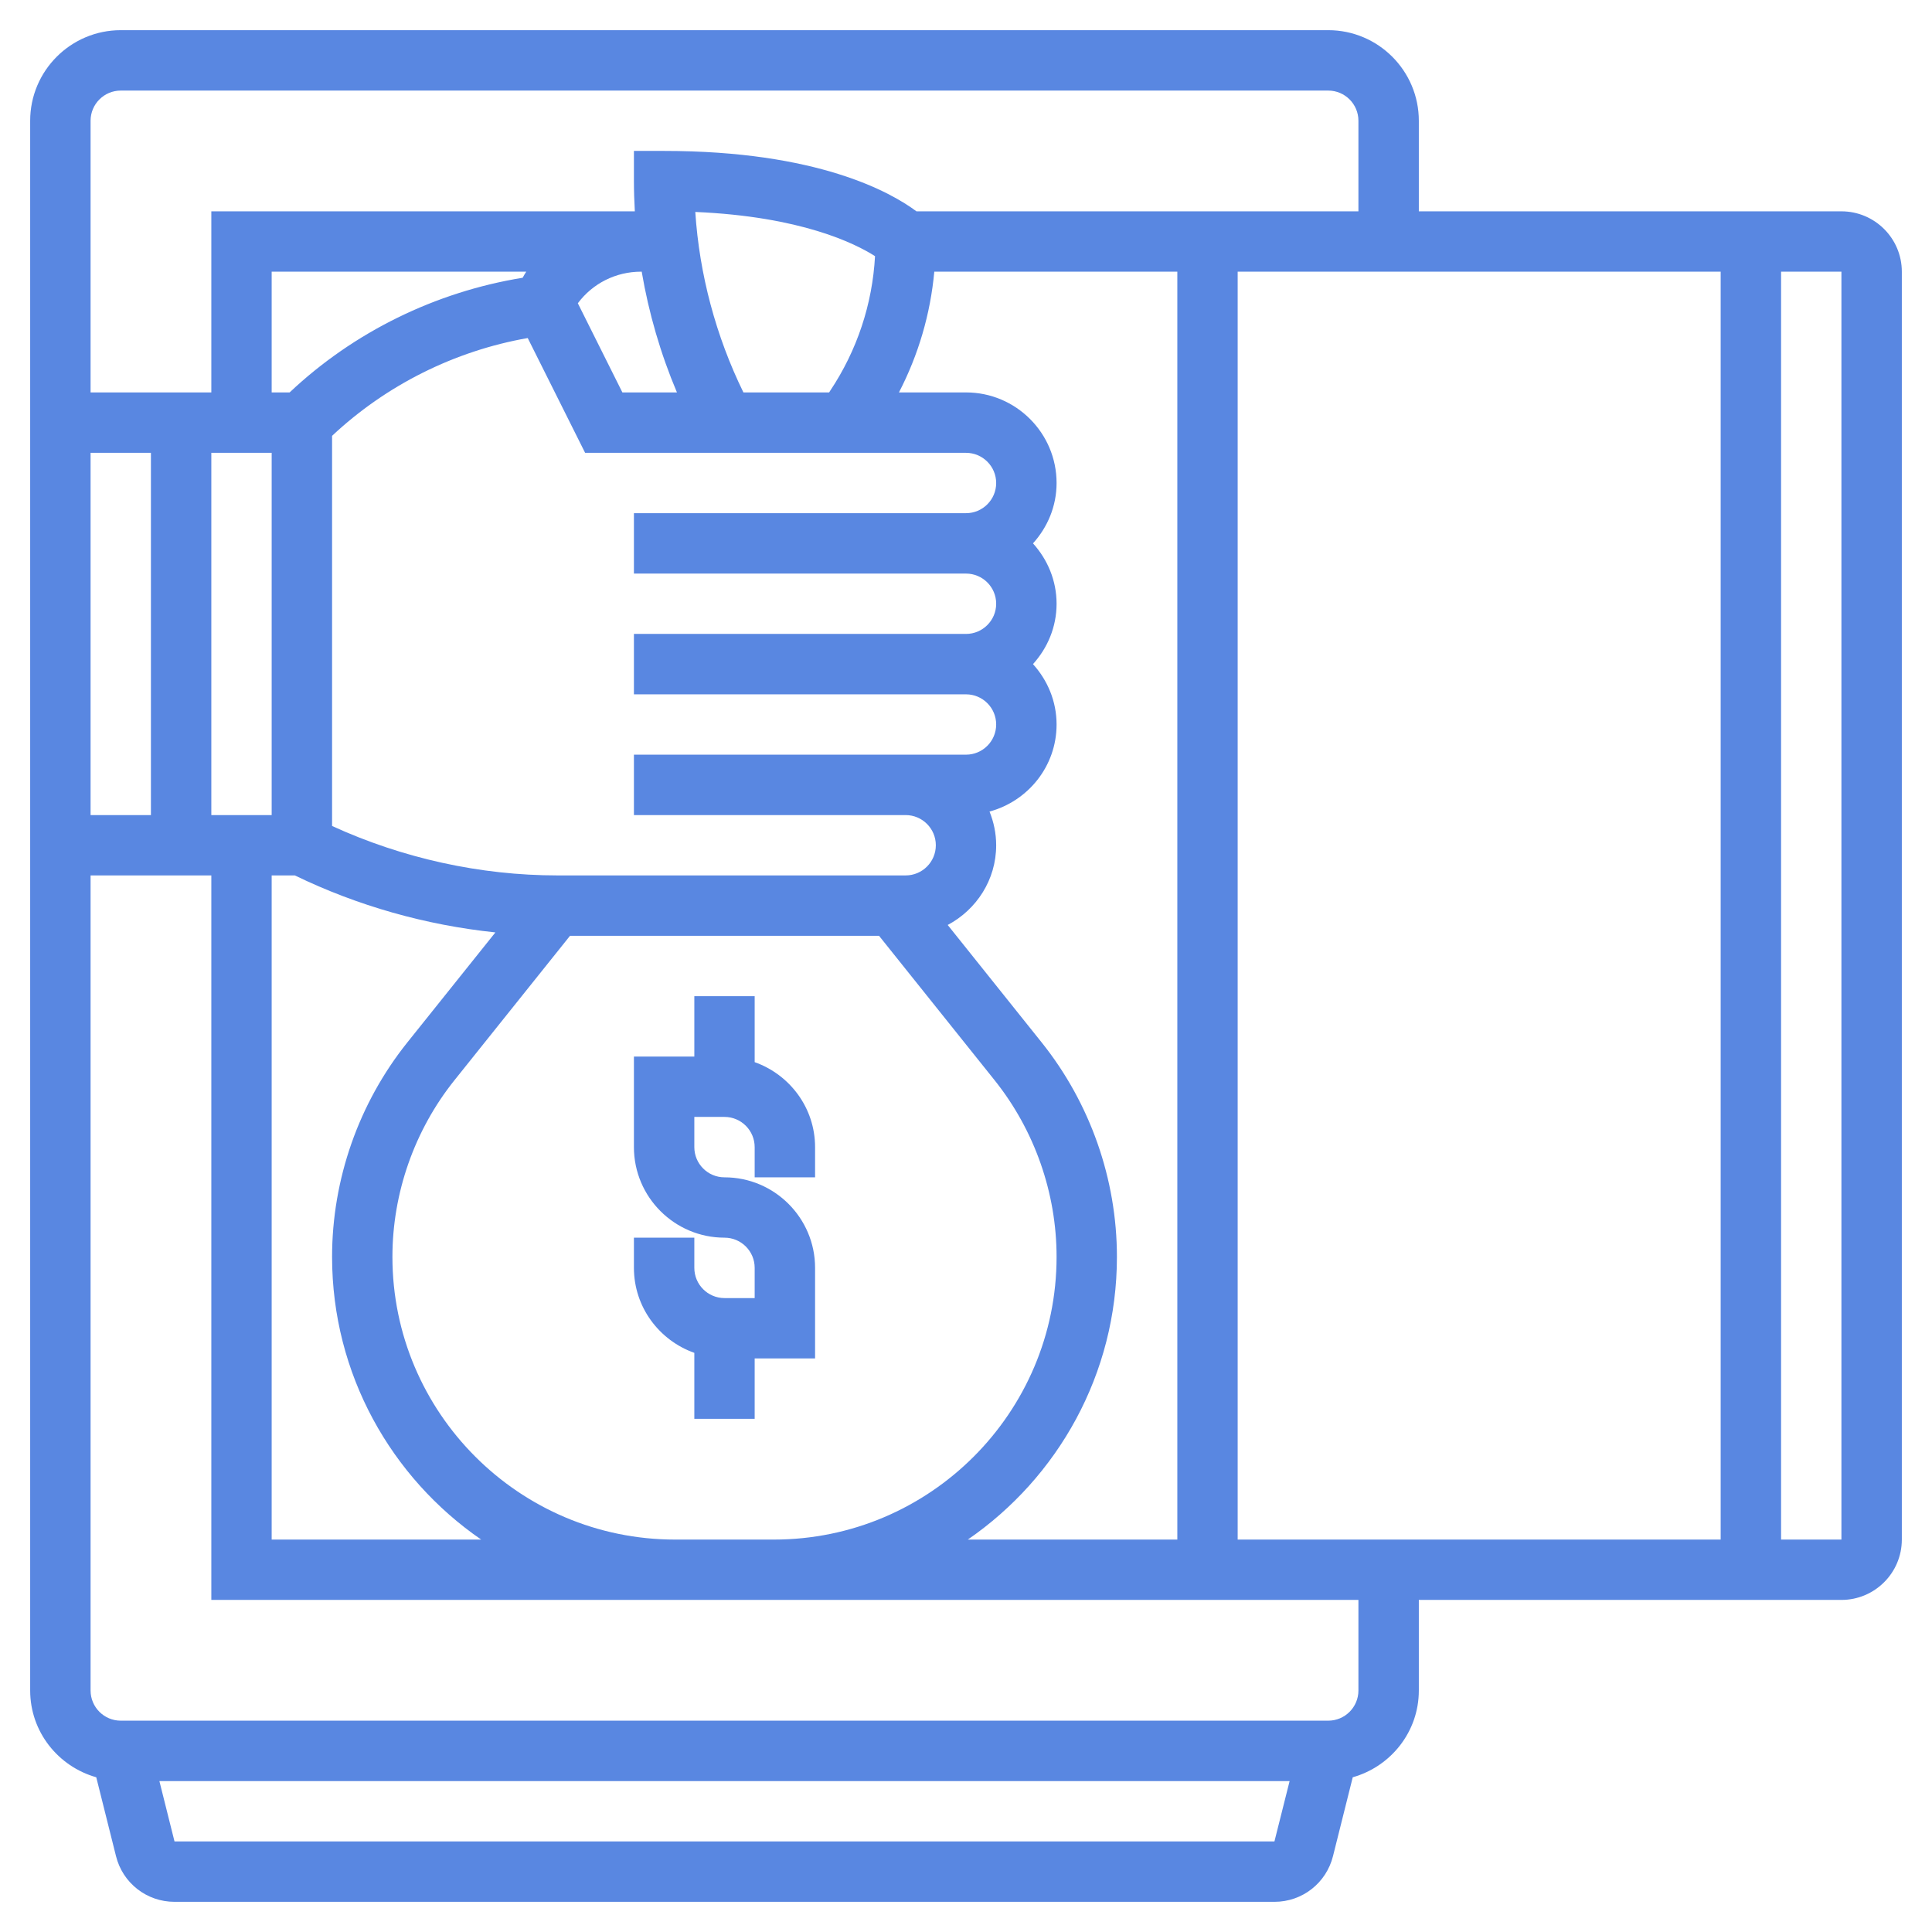 <svg width="34" height="34" viewBox="0 0 34 34" fill="none" xmlns="http://www.w3.org/2000/svg">
<path d="M14.344 23.906V22.312C14.344 21.434 13.629 20.719 12.75 20.719C12.457 20.719 12.219 20.481 12.219 20.188V19.656H12.75C13.043 19.656 13.281 19.894 13.281 20.188V20.719H14.344V20.188C14.344 19.496 13.898 18.911 13.281 18.692V17.531H12.219V18.594H11.156V20.188C11.156 21.066 11.871 21.781 12.75 21.781C13.043 21.781 13.281 22.019 13.281 22.312V22.844H12.75C12.457 22.844 12.219 22.606 12.219 22.312V21.781H11.156V22.312C11.156 23.004 11.602 23.589 12.219 23.808V24.969H13.281V23.906H14.344Z" fill="#5987E1"/>
<path d="M32.406 3.719H24.969V2.125C24.969 1.246 24.254 0.531 23.375 0.531H2.125C1.246 0.531 0.531 1.246 0.531 2.125V29.75C0.531 30.478 1.025 31.088 1.694 31.277L2.041 32.663C2.158 33.138 2.582 33.469 3.071 33.469H22.429C22.918 33.469 23.341 33.138 23.459 32.663L23.806 31.277C24.475 31.088 24.969 30.478 24.969 29.75V28.156H32.406C32.992 28.156 33.469 27.68 33.469 27.094V4.781C33.469 4.195 32.992 3.719 32.406 3.719ZM12.236 3.73C14.097 3.81 15.048 4.284 15.399 4.508C15.353 5.353 15.083 6.167 14.611 6.875L14.591 6.906H13.083C12.599 5.917 12.308 4.83 12.236 3.73ZM17 9.031H11.156V10.094H17C17.293 10.094 17.531 10.332 17.531 10.625C17.531 10.918 17.293 11.156 17 11.156H11.156V12.219H17C17.293 12.219 17.531 12.457 17.531 12.75C17.531 13.043 17.293 13.281 17 13.281H11.156V14.344H15.938C16.231 14.344 16.469 14.582 16.469 14.875C16.469 15.168 16.231 15.406 15.938 15.406H9.813C8.45 15.406 7.085 15.104 5.844 14.536V7.67C6.797 6.776 8.001 6.175 9.287 5.949L10.297 7.969H17C17.293 7.969 17.531 8.207 17.531 8.5C17.531 8.793 17.293 9.031 17 9.031ZM4.781 14.344H3.719V7.969H4.781V14.344ZM10.953 6.906L10.169 5.337C10.428 4.989 10.836 4.781 11.282 4.781H11.293C11.417 5.51 11.625 6.225 11.913 6.906H10.953ZM9.198 4.888C7.666 5.137 6.227 5.84 5.097 6.906H4.781V4.781H9.261C9.237 4.815 9.219 4.852 9.198 4.888ZM2.656 14.344H1.594V7.969H2.656V14.344ZM4.781 15.406H5.189C6.294 15.942 7.495 16.281 8.718 16.409L7.167 18.347C6.314 19.414 5.844 20.753 5.844 22.119C5.844 24.182 6.886 26.005 8.468 27.094H4.781V15.406ZM6.906 22.119C6.906 20.994 7.294 19.89 7.997 19.011L10.031 16.469H15.47L17.504 19.011C18.206 19.89 18.594 20.994 18.594 22.119C18.594 24.862 16.362 27.094 13.619 27.094H11.881C9.138 27.094 6.906 24.862 6.906 22.119ZM19.656 22.119C19.656 20.753 19.186 19.414 18.333 18.347L16.678 16.278C17.183 16.01 17.531 15.485 17.531 14.875C17.531 14.665 17.488 14.466 17.414 14.282C18.092 14.098 18.594 13.485 18.594 12.75C18.594 12.34 18.434 11.97 18.179 11.688C18.434 11.405 18.594 11.035 18.594 10.625C18.594 10.215 18.434 9.845 18.179 9.562C18.434 9.28 18.594 8.91 18.594 8.5C18.594 7.621 17.879 6.906 17 6.906H15.82C16.163 6.244 16.374 5.525 16.442 4.781H20.719V27.094H17.032C18.615 26.004 19.656 24.182 19.656 22.119ZM21.781 4.781H30.281V27.094H21.781V4.781ZM2.125 1.594H23.375C23.668 1.594 23.906 1.832 23.906 2.125V3.719H16.128C15.676 3.382 14.387 2.656 11.688 2.656H11.156V3.188C11.156 3.364 11.162 3.542 11.172 3.719H3.719V6.906H1.594V2.125C1.594 1.832 1.832 1.594 2.125 1.594ZM3.071 32.406L2.805 31.344H22.695L22.428 32.406H3.071ZM23.906 29.75C23.906 30.043 23.668 30.281 23.375 30.281H2.125C1.832 30.281 1.594 30.043 1.594 29.75V15.406H3.719V28.156H23.906V29.75ZM32.406 27.094H31.344V4.781H32.406V27.094Z" fill="#5987E1"/>
</svg>
